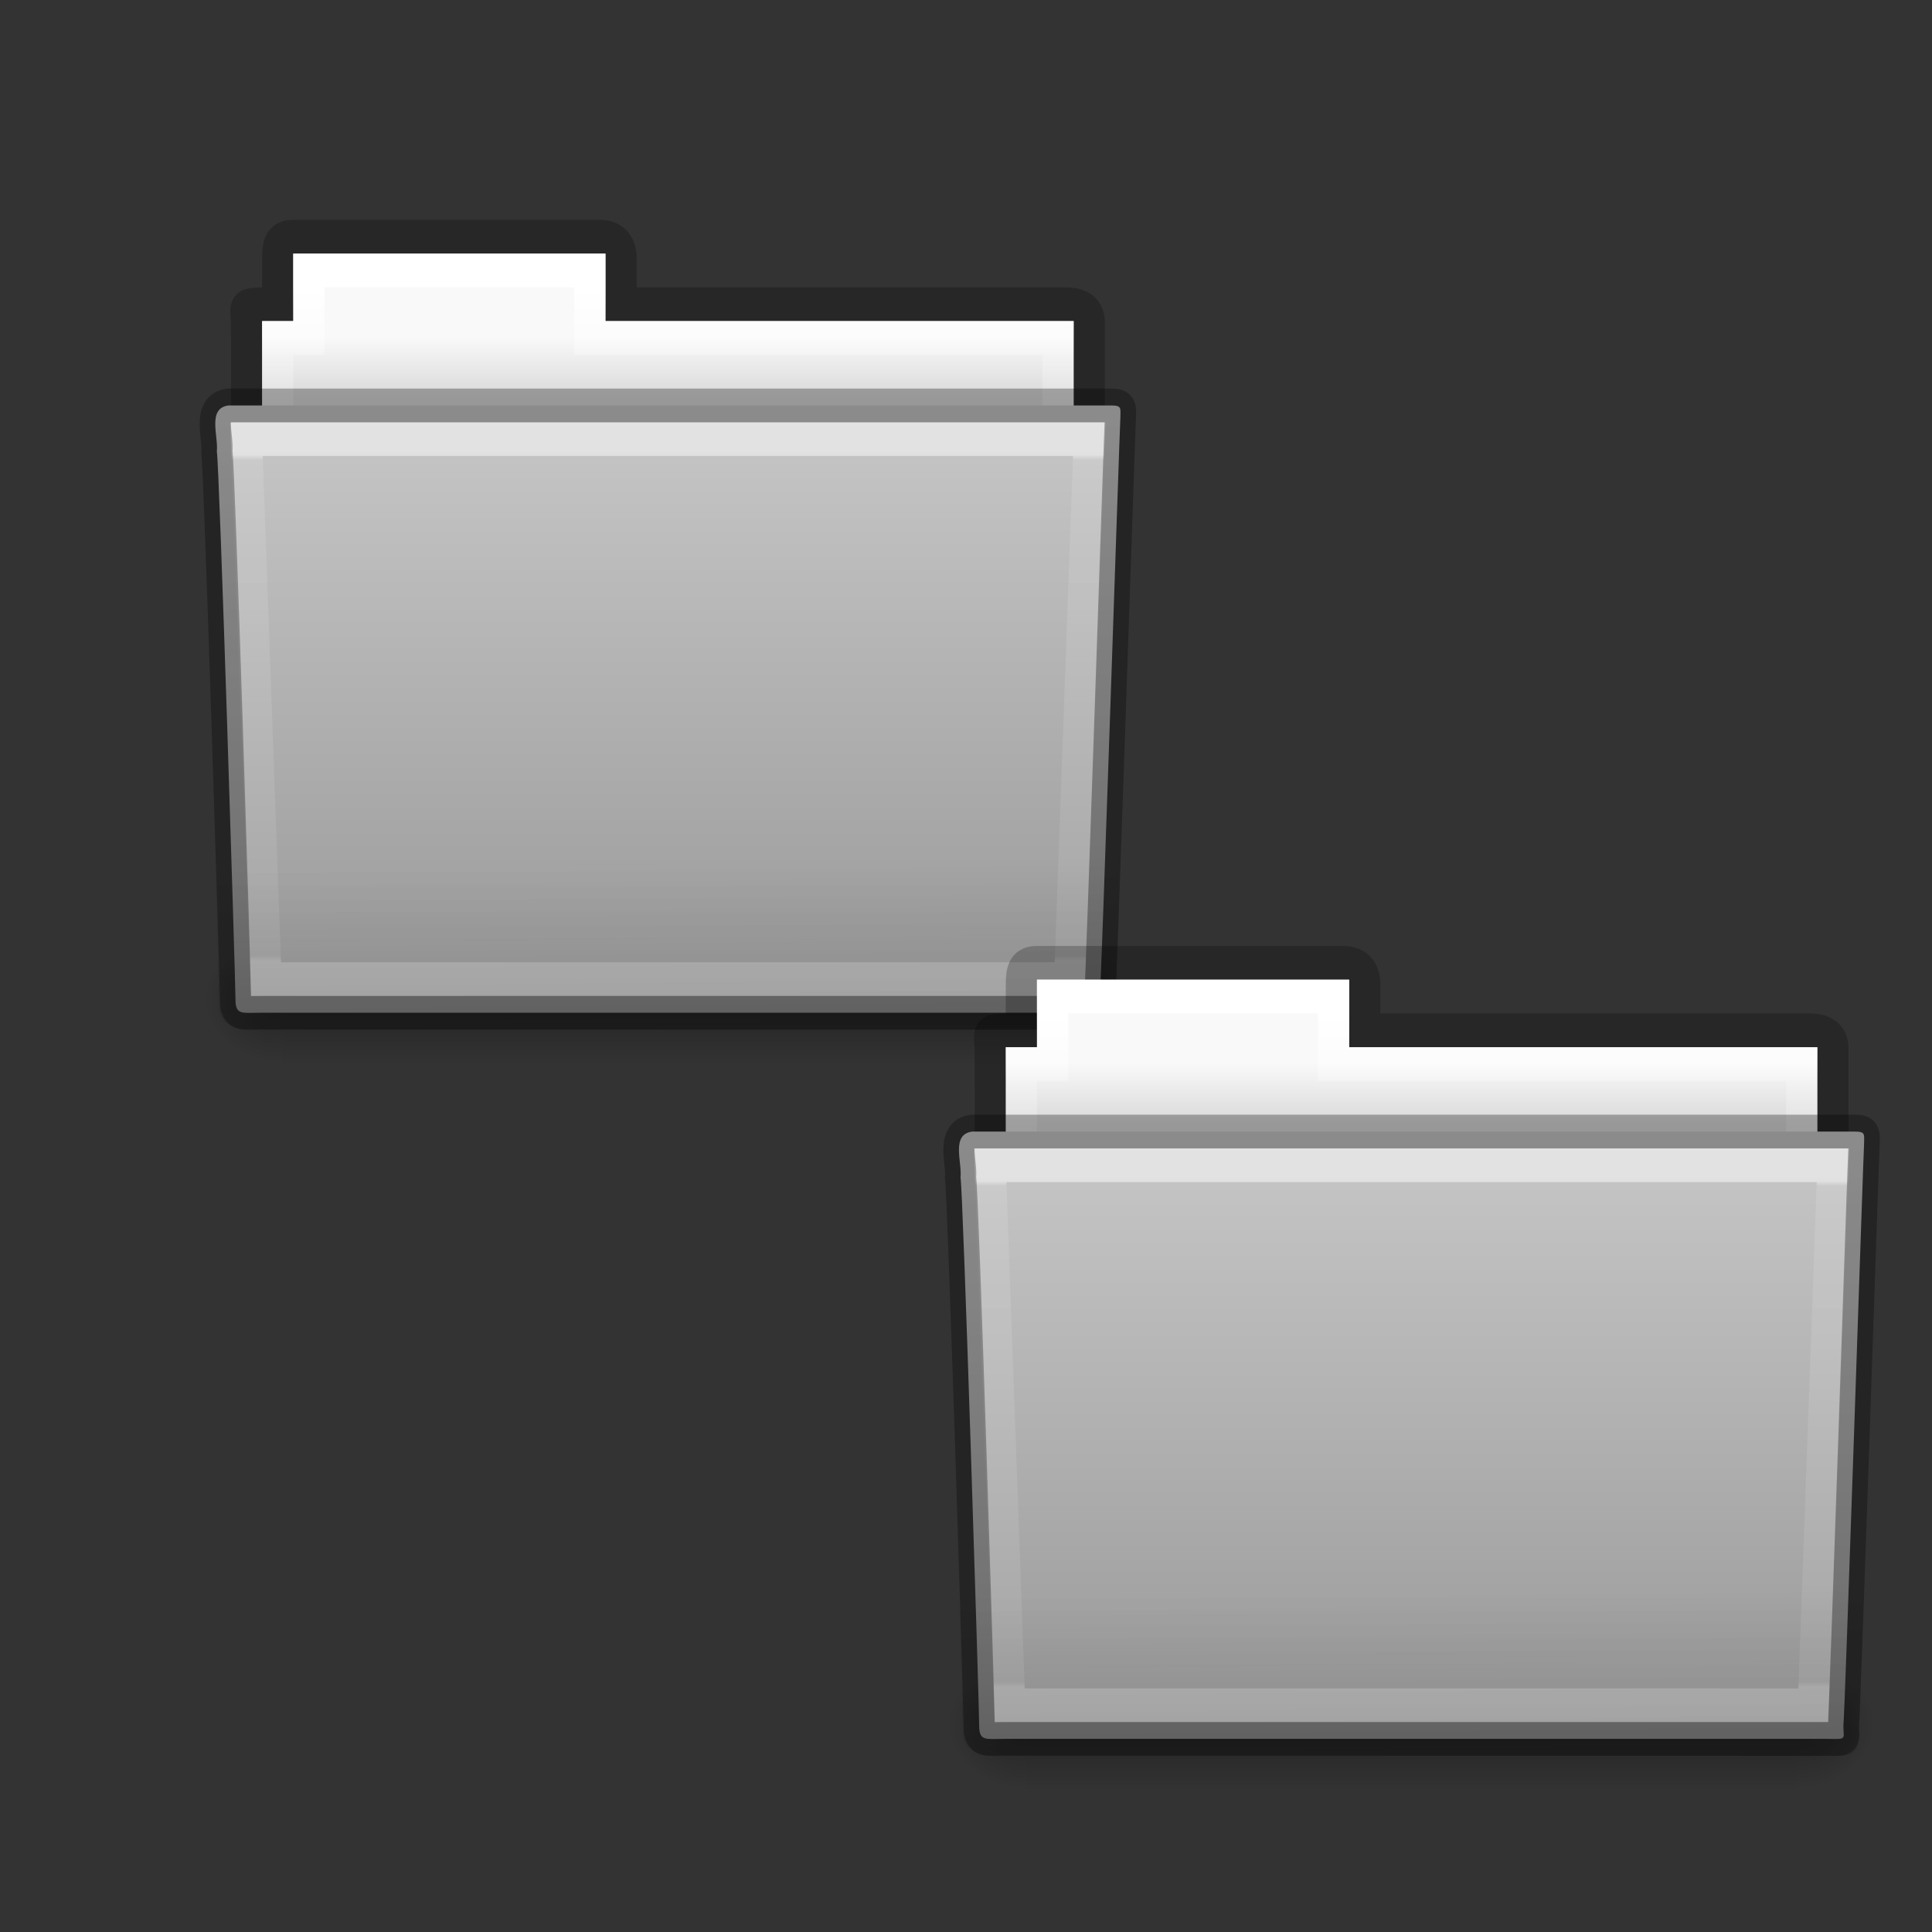 <?xml version="1.0" encoding="UTF-8" standalone="no"?>
<svg
   xmlns:dc="http://purl.org/dc/elements/1.1/"
   xmlns:cc="http://creativecommons.org/ns#"
   xmlns:rdf="http://www.w3.org/1999/02/22-rdf-syntax-ns#"
   xmlns:svg="http://www.w3.org/2000/svg"
   xmlns="http://www.w3.org/2000/svg"
   xmlns:xlink="http://www.w3.org/1999/xlink"
   xmlns:sodipodi="http://sodipodi.sourceforge.net/DTD/sodipodi-0.dtd"
   xmlns:inkscape="http://www.inkscape.org/namespaces/inkscape"
   height="32"
   width="32"
   version="1.1"
   id="svg76"
   sodipodi:docname="folder-copy.svg"
   inkscape:version="0.92.1 r">
  <rect width="100%" height="100%" fill="#333333" stroke="none"/>
  <defs
     id="defs80">
    <linearGradient
       id="j-3"
       gradientTransform="matrix(0.507,0,0,0.503,68.029,1.33)"
       gradientUnits="userSpaceOnUse"
       x1="-51.786"
       x2="-51.786"
       y1="53.514"
       y2="3.634">
      <stop
         offset="0"
         stop-opacity=".322"
         id="stop49-6" />
      <stop
         offset="1"
         stop-opacity=".278"
         id="stop51-7" />
    </linearGradient>
    <linearGradient
       id="i-5"
       gradientUnits="userSpaceOnUse"
       x1="8.601"
       x2="8.601"
       y1="9.476"
       y2="11.333">
      <stop
         offset="0"
         stop-color="#f9f9f9"
         id="stop44-3" />
      <stop
         offset="1"
         stop-color="#d8d8d8"
         id="stop46-5" />
    </linearGradient>
    <linearGradient
       id="h-6"
       gradientTransform="matrix(0.544,0,0,0.615,3.269,5.091)"
       gradientUnits="userSpaceOnUse"
       x1="21.37"
       x2="21.37"
       y1="4.732"
       y2="34.143">
      <stop
         offset="0"
         stop-color="#ffffff"
         id="stop35-2" />
      <stop
         offset=".111"
         stop-color="#ffffff"
         stop-opacity=".235"
         id="stop37-9" />
      <stop
         offset=".99"
         stop-color="#ffffff"
         stop-opacity=".157"
         id="stop39-1" />
      <stop
         offset="1"
         stop-color="#ffffff"
         stop-opacity=".392"
         id="stop41-2" />
    </linearGradient>
    <linearGradient
       id="d-7"
       gradientTransform="matrix(0.051,0,0,0.016,-2.49,22.299)"
       gradientUnits="userSpaceOnUse"
       x1="302.857"
       x2="302.857"
       y1="366.648"
       y2="609.505">
      <stop
         offset="0"
         stop-opacity="0"
         id="stop21-0" />
      <stop
         offset=".5"
         id="stop23-9" />
      <stop
         offset="1"
         stop-opacity="0"
         id="stop25-3" />
    </linearGradient>
    <radialGradient
       id="e-6"
       cx="605.714"
       cy="486.648"
       gradientTransform="matrix(0.02,0,0,0.016,16.388,22.299)"
       gradientUnits="userSpaceOnUse"
       r="117.143"
       xlink:href="#f" />
    <linearGradient
       id="linearGradient4697">
      <stop
         offset="0"
         id="stop29-0" />
      <stop
         offset="1"
         stop-opacity="0"
         id="stop31-6" />
    </linearGradient>
    <radialGradient
       id="g-2"
       cx="605.714"
       cy="486.648"
       gradientTransform="matrix(-0.02,0,0,0.016,15.601,22.299)"
       gradientUnits="userSpaceOnUse"
       r="117.143"
       xlink:href="#f" />
    <linearGradient
       id="c-6"
       gradientTransform="matrix(0.644,0,0,0.643,0.534,0.893)"
       gradientUnits="userSpaceOnUse"
       x1="35.793"
       x2="35.793"
       y1="17.118"
       y2="43.761">
      <stop
         offset="0"
         stop-color="#c6c6c6"
         id="stop16-1" />
      <stop
         offset="1"
         stop-color="#9a9a9a"
         id="stop18-8" />
    </linearGradient>
    <linearGradient
       id="b-7"
       gradientTransform="matrix(0.747,0,0,0.655,-1.922,1.168)"
       gradientUnits="userSpaceOnUse"
       x1="22.935"
       x2="22.809"
       y1="49.629"
       y2="36.658">
      <stop
         offset="0"
         stop-color="#0a0a0a"
         stop-opacity=".498"
         id="stop11-9" />
      <stop
         offset="1"
         stop-color="#0a0a0a"
         stop-opacity="0"
         id="stop13-2" />
    </linearGradient>
    <linearGradient
       id="a-0"
       gradientTransform="matrix(0.892,0,0,1.054,3.121,5.413)"
       gradientUnits="userSpaceOnUse"
       x1="27.557"
       x2="27.557"
       y1="7.163"
       y2="21.387">
      <stop
         offset="0"
         stop-color="#ffffff"
         id="stop2-2" />
      <stop
         offset=".01"
         stop-color="#ffffff"
         stop-opacity=".235"
         id="stop4-3" />
      <stop
         offset=".99"
         stop-color="#ffffff"
         stop-opacity=".157"
         id="stop6-7" />
      <stop
         offset="1"
         stop-color="#ffffff"
         stop-opacity=".392"
         id="stop8-5" />
    </linearGradient>
  </defs>
  <sodipodi:namedview
     pagecolor="#ffffff"
     bordercolor="#666666"
     borderopacity="1"
     objecttolerance="10"
     gridtolerance="10"
     guidetolerance="10"
     inkscape:pageopacity="0"
     inkscape:pageshadow="2"
     inkscape:window-width="1600"
     inkscape:window-height="837"
     id="namedview78"
     showgrid="false"
     inkscape:zoom="7.375"
     inkscape:cx="-9.0847458"
     inkscape:cy="16"
     inkscape:window-x="0"
     inkscape:window-y="32"
     inkscape:window-maximized="1"
     inkscape:current-layer="svg76" />
  <linearGradient
     id="a"
     gradientTransform="matrix(0.892,0,0,1.054,3.121,5.413)"
     gradientUnits="userSpaceOnUse"
     x1="27.557"
     x2="27.557"
     y1="7.163"
     y2="21.387">
    <stop
       offset="0"
       stop-color="#ffffff"
       id="stop2" />
    <stop
       offset=".01"
       stop-color="#ffffff"
       stop-opacity=".235"
       id="stop4" />
    <stop
       offset=".99"
       stop-color="#ffffff"
       stop-opacity=".157"
       id="stop6" />
    <stop
       offset="1"
       stop-color="#ffffff"
       stop-opacity=".392"
       id="stop8" />
  </linearGradient>
  <linearGradient
     id="b"
     gradientTransform="matrix(0.747,0,0,0.655,-1.922,1.168)"
     gradientUnits="userSpaceOnUse"
     x1="22.935"
     x2="22.809"
     y1="49.629"
     y2="36.658">
    <stop
       offset="0"
       stop-color="#0a0a0a"
       stop-opacity=".498"
       id="stop11" />
    <stop
       offset="1"
       stop-color="#0a0a0a"
       stop-opacity="0"
       id="stop13" />
  </linearGradient>
  <linearGradient
     id="c"
     gradientTransform="matrix(0.644,0,0,0.643,0.534,0.893)"
     gradientUnits="userSpaceOnUse"
     x1="35.793"
     x2="35.793"
     y1="17.118"
     y2="43.761">
    <stop
       offset="0"
       stop-color="#c6c6c6"
       id="stop16" />
    <stop
       offset="1"
       stop-color="#9a9a9a"
       id="stop18" />
  </linearGradient>
  <linearGradient
     id="d"
     gradientTransform="matrix(0.051,0,0,0.016,-2.49,22.299)"
     gradientUnits="userSpaceOnUse"
     x1="302.857"
     x2="302.857"
     y1="366.648"
     y2="609.505">
    <stop
       offset="0"
       stop-opacity="0"
       id="stop21" />
    <stop
       offset=".5"
       id="stop23" />
    <stop
       offset="1"
       stop-opacity="0"
       id="stop25" />
  </linearGradient>
  <radialGradient
     id="e"
     cx="605.714"
     cy="486.648"
     gradientTransform="matrix(0.02,0,0,0.016,16.388,22.299)"
     gradientUnits="userSpaceOnUse"
     r="117.143"
     xlink:href="#f" />
  <linearGradient
     id="f">
    <stop
       offset="0"
       id="stop29" />
    <stop
       offset="1"
       stop-opacity="0"
       id="stop31" />
  </linearGradient>
  <radialGradient
     id="g"
     cx="605.714"
     cy="486.648"
     gradientTransform="matrix(-0.02,0,0,0.016,15.601,22.299)"
     gradientUnits="userSpaceOnUse"
     r="117.143"
     xlink:href="#f" />
  <linearGradient
     id="h"
     gradientTransform="matrix(0.544,0,0,0.615,3.269,5.091)"
     gradientUnits="userSpaceOnUse"
     x1="21.37"
     x2="21.37"
     y1="4.732"
     y2="34.143">
    <stop
       offset="0"
       stop-color="#ffffff"
       id="stop35" />
    <stop
       offset=".111"
       stop-color="#ffffff"
       stop-opacity=".235"
       id="stop37" />
    <stop
       offset=".99"
       stop-color="#ffffff"
       stop-opacity=".157"
       id="stop39" />
    <stop
       offset="1"
       stop-color="#ffffff"
       stop-opacity=".392"
       id="stop41" />
  </linearGradient>
  <linearGradient
     id="i"
     gradientUnits="userSpaceOnUse"
     x1="8.601"
     x2="8.601"
     y1="9.476"
     y2="11.333">
    <stop
       offset="0"
       stop-color="#f9f9f9"
       id="stop44" />
    <stop
       offset="1"
       stop-color="#d8d8d8"
       id="stop46" />
  </linearGradient>
  <linearGradient
     id="j"
     gradientTransform="matrix(0.507,0,0,0.503,68.029,1.33)"
     gradientUnits="userSpaceOnUse"
     x1="-51.786"
     x2="-51.786"
     y1="53.514"
     y2="3.634">
    <stop
       offset="0"
       stop-opacity=".322"
       id="stop49" />
    <stop
       offset="1"
       stop-opacity=".278"
       id="stop51" />
  </linearGradient>
  <g
     id="g4570"
     transform="matrix(0.517,0,0,0.559,2.79,0.287)">
    <path
       id="path54"
       overflow="visible"
       d="m 4,6.5 c -0.433,0.005 -0.5,0.217 -0.5,0.635 v 1.365 c -1.246,0 -1,-0.002 -1,0.544 0.022,6.533 0,6.901 0,7.456 0.901,0 27,-2.349 27,-3.36 v -4.096 c 0,-0.418 -0.348,-0.549 -0.781,-0.544 h -14.219 v -1.365 c 0,-0.418 -0.264,-0.64 -0.698,-0.635 z"
       style="overflow:visible;opacity:0.8;fill:none;stroke:url(#j)"
       inkscape:connector-curvature="0" />
    <path
       id="path56"
       overflow="visible"
       d="m 4,7 v 2 h -1 v 4 H 29 v -4 h -15 v -2 z"
       style="overflow:visible;fill:url(#i)"
       inkscape:connector-curvature="0" />
    <path
       id="path58"
       overflow="visible"
       d="m 4.5,7.5 v 2 h -1 v 4 H 28.5 v -4 h -15 v -2 z"
       style="overflow:visible;fill:none;stroke:url(#h);stroke-linecap:round"
       inkscape:connector-curvature="0" />
    <g
       id="g66"
       transform="translate(1.7936e-4,-1)">
      <path
         id="path60"
         overflow="visible"
         d="M 3.647,28.135 H 28.342 v 3.865 H 3.647 Z"
         style="overflow:visible;opacity:0.3;fill:url(#d)"
         inkscape:connector-curvature="0" />
      <path
         id="path62"
         overflow="visible"
         d="m 28.342,28.135 c 0,0 0,3.865 0,3.865 1.021,0.007 2.469,-0.866 2.469,-1.933 0,-1.067 -1.14,-1.932 -2.469,-1.932 z"
         style="overflow:visible;opacity:0.3;fill:url(#e)"
         inkscape:connector-curvature="0" />
      <path
         id="path64"
         overflow="visible"
         d="m 3.647,28.135 c 0,0 0,3.865 0,3.865 -1.021,0.007 -2.469,-0.866 -2.469,-1.933 0,-1.067 1.14,-1.932 2.469,-1.932 z"
         style="overflow:visible;opacity:0.3;fill:url(#g)"
         inkscape:connector-curvature="0" />
    </g>
    <path
       id="path68"
       overflow="visible"
       d="m 1.927,11.5 c -0.691,0.08 -0.322,0.903 -0.377,1.365 0.08,0.299 0.598,15.718 0.598,16.247 0,0.46 0.227,0.382 0.801,0.382 8.499,0 17.898,0 26.397,0 0.619,0.014 0.488,0.007 0.488,-0.389 0.045,-0.203 0.64,-16.978 0.663,-17.243 0,-0.279 0.058,-0.362 -0.305,-0.362 -9.076,0 -19.188,0 -28.265,0 z"
       style="overflow:visible;fill:url(#c)"
       inkscape:connector-curvature="0" />
    <path
       id="path70"
       d="m 1.682,11 28.636,2.7e-4 c 0.414,0 0.682,0.292 0.682,0.655 l -0.673,17.712 c 0.01,0.459 -0.136,0.642 -0.617,0.632 l -27.256,-0.011 c -0.414,0 -0.831,-0.271 -0.831,-0.634 l -0.622,-17.698 c 0,-0.363 0.268,-0.655 0.682,-0.655 z"
       style="opacity:0.4;fill:url(#b)"
       inkscape:connector-curvature="0" />
    <path
       id="path72"
       style="opacity:0.5;fill:none;stroke:url(#a);stroke-width:1;stroke-linecap:round"
       d="m 2.5,12.5 0.625,16 H 28.874 l 0.625,-16 z"
       inkscape:connector-curvature="0" />
    <path
       id="path74"
       style="opacity:0.3;fill:none;stroke:#000000;stroke-width:1;stroke-linecap:round;stroke-linejoin:round"
       d="m 1.927,11.5 c -0.691,0.08 -0.322,0.903 -0.377,1.365 0.08,0.299 0.598,15.718 0.598,16.247 0,0.46 0.227,0.382 0.801,0.382 8.499,0 17.898,0 26.397,0 0.619,0.014 0.488,0.007 0.488,-0.389 0.045,-0.203 0.64,-16.978 0.663,-17.243 0,-0.279 0.058,-0.362 -0.305,-0.362 -9.076,0 -19.188,0 -28.265,0 z"
       inkscape:connector-curvature="0" />
  </g>
  <g
     id="g4570-9"
     transform="matrix(0.517,0,0,0.559,15.108,12.314)">
    <path
       id="path54-2"
       overflow="visible"
       d="m 4,6.5 c -0.433,0.005 -0.5,0.217 -0.5,0.635 v 1.365 c -1.246,0 -1,-0.002 -1,0.544 0.022,6.533 0,6.901 0,7.456 0.901,0 27,-2.349 27,-3.36 v -4.096 c 0,-0.418 -0.348,-0.549 -0.781,-0.544 h -14.219 v -1.365 c 0,-0.418 -0.264,-0.64 -0.698,-0.635 z"
       style="overflow:visible;opacity:0.8;fill:none;stroke:url(#j-3)"
       inkscape:connector-curvature="0" />
    <path
       id="path56-2"
       overflow="visible"
       d="m 4,7 v 2 h -1 v 4 H 29 v -4 h -15 v -2 z"
       style="overflow:visible;fill:url(#i-5)"
       inkscape:connector-curvature="0" />
    <path
       id="path58-8"
       overflow="visible"
       d="m 4.5,7.5 v 2 h -1 v 4 H 28.5 v -4 h -15 v -2 z"
       style="overflow:visible;fill:none;stroke:url(#h-6);stroke-linecap:round"
       inkscape:connector-curvature="0" />
    <g
       id="g66-9"
       transform="translate(1.7936e-4,-1)">
      <path
         id="path60-7"
         overflow="visible"
         d="M 3.647,28.135 H 28.342 v 3.865 H 3.647 Z"
         style="overflow:visible;opacity:0.3;fill:url(#d-7)"
         inkscape:connector-curvature="0" />
      <path
         id="path62-3"
         overflow="visible"
         d="m 28.342,28.135 c 0,0 0,3.865 0,3.865 1.021,0.007 2.469,-0.866 2.469,-1.933 0,-1.067 -1.14,-1.932 -2.469,-1.932 z"
         style="overflow:visible;opacity:0.3;fill:url(#e-6)"
         inkscape:connector-curvature="0" />
      <path
         id="path64-6"
         overflow="visible"
         d="m 3.647,28.135 c 0,0 0,3.865 0,3.865 -1.021,0.007 -2.469,-0.866 -2.469,-1.933 0,-1.067 1.14,-1.932 2.469,-1.932 z"
         style="overflow:visible;opacity:0.3;fill:url(#g-2)"
         inkscape:connector-curvature="0" />
    </g>
    <path
       id="path68-1"
       overflow="visible"
       d="m 1.927,11.5 c -0.691,0.08 -0.322,0.903 -0.377,1.365 0.08,0.299 0.598,15.718 0.598,16.247 0,0.46 0.227,0.382 0.801,0.382 8.499,0 17.898,0 26.397,0 0.619,0.014 0.488,0.007 0.488,-0.389 0.045,-0.203 0.64,-16.978 0.663,-17.243 0,-0.279 0.058,-0.362 -0.305,-0.362 -9.076,0 -19.188,0 -28.265,0 z"
       style="overflow:visible;fill:url(#c-6)"
       inkscape:connector-curvature="0" />
    <path
       id="path70-2"
       d="m 1.682,11 28.636,2.7e-4 c 0.414,0 0.682,0.292 0.682,0.655 l -0.673,17.712 c 0.01,0.459 -0.136,0.642 -0.617,0.632 l -27.256,-0.011 c -0.414,0 -0.831,-0.271 -0.831,-0.634 l -0.622,-17.698 c 0,-0.363 0.268,-0.655 0.682,-0.655 z"
       style="opacity:0.4;fill:url(#b-7)"
       inkscape:connector-curvature="0" />
    <path
       id="path72-9"
       style="opacity:0.5;fill:none;stroke:url(#a-0);stroke-width:1;stroke-linecap:round"
       d="m 2.5,12.5 0.625,16 H 28.874 l 0.625,-16 z"
       inkscape:connector-curvature="0" />
    <path
       id="path74-3"
       style="opacity:0.3;fill:none;stroke:#000000;stroke-width:1;stroke-linecap:round;stroke-linejoin:round"
       d="m 1.927,11.5 c -0.691,0.08 -0.322,0.903 -0.377,1.365 0.08,0.299 0.598,15.718 0.598,16.247 0,0.46 0.227,0.382 0.801,0.382 8.499,0 17.898,0 26.397,0 0.619,0.014 0.488,0.007 0.488,-0.389 0.045,-0.203 0.64,-16.978 0.663,-17.243 0,-0.279 0.058,-0.362 -0.305,-0.362 -9.076,0 -19.188,0 -28.265,0 z"
       inkscape:connector-curvature="0" />
  </g>
</svg>
